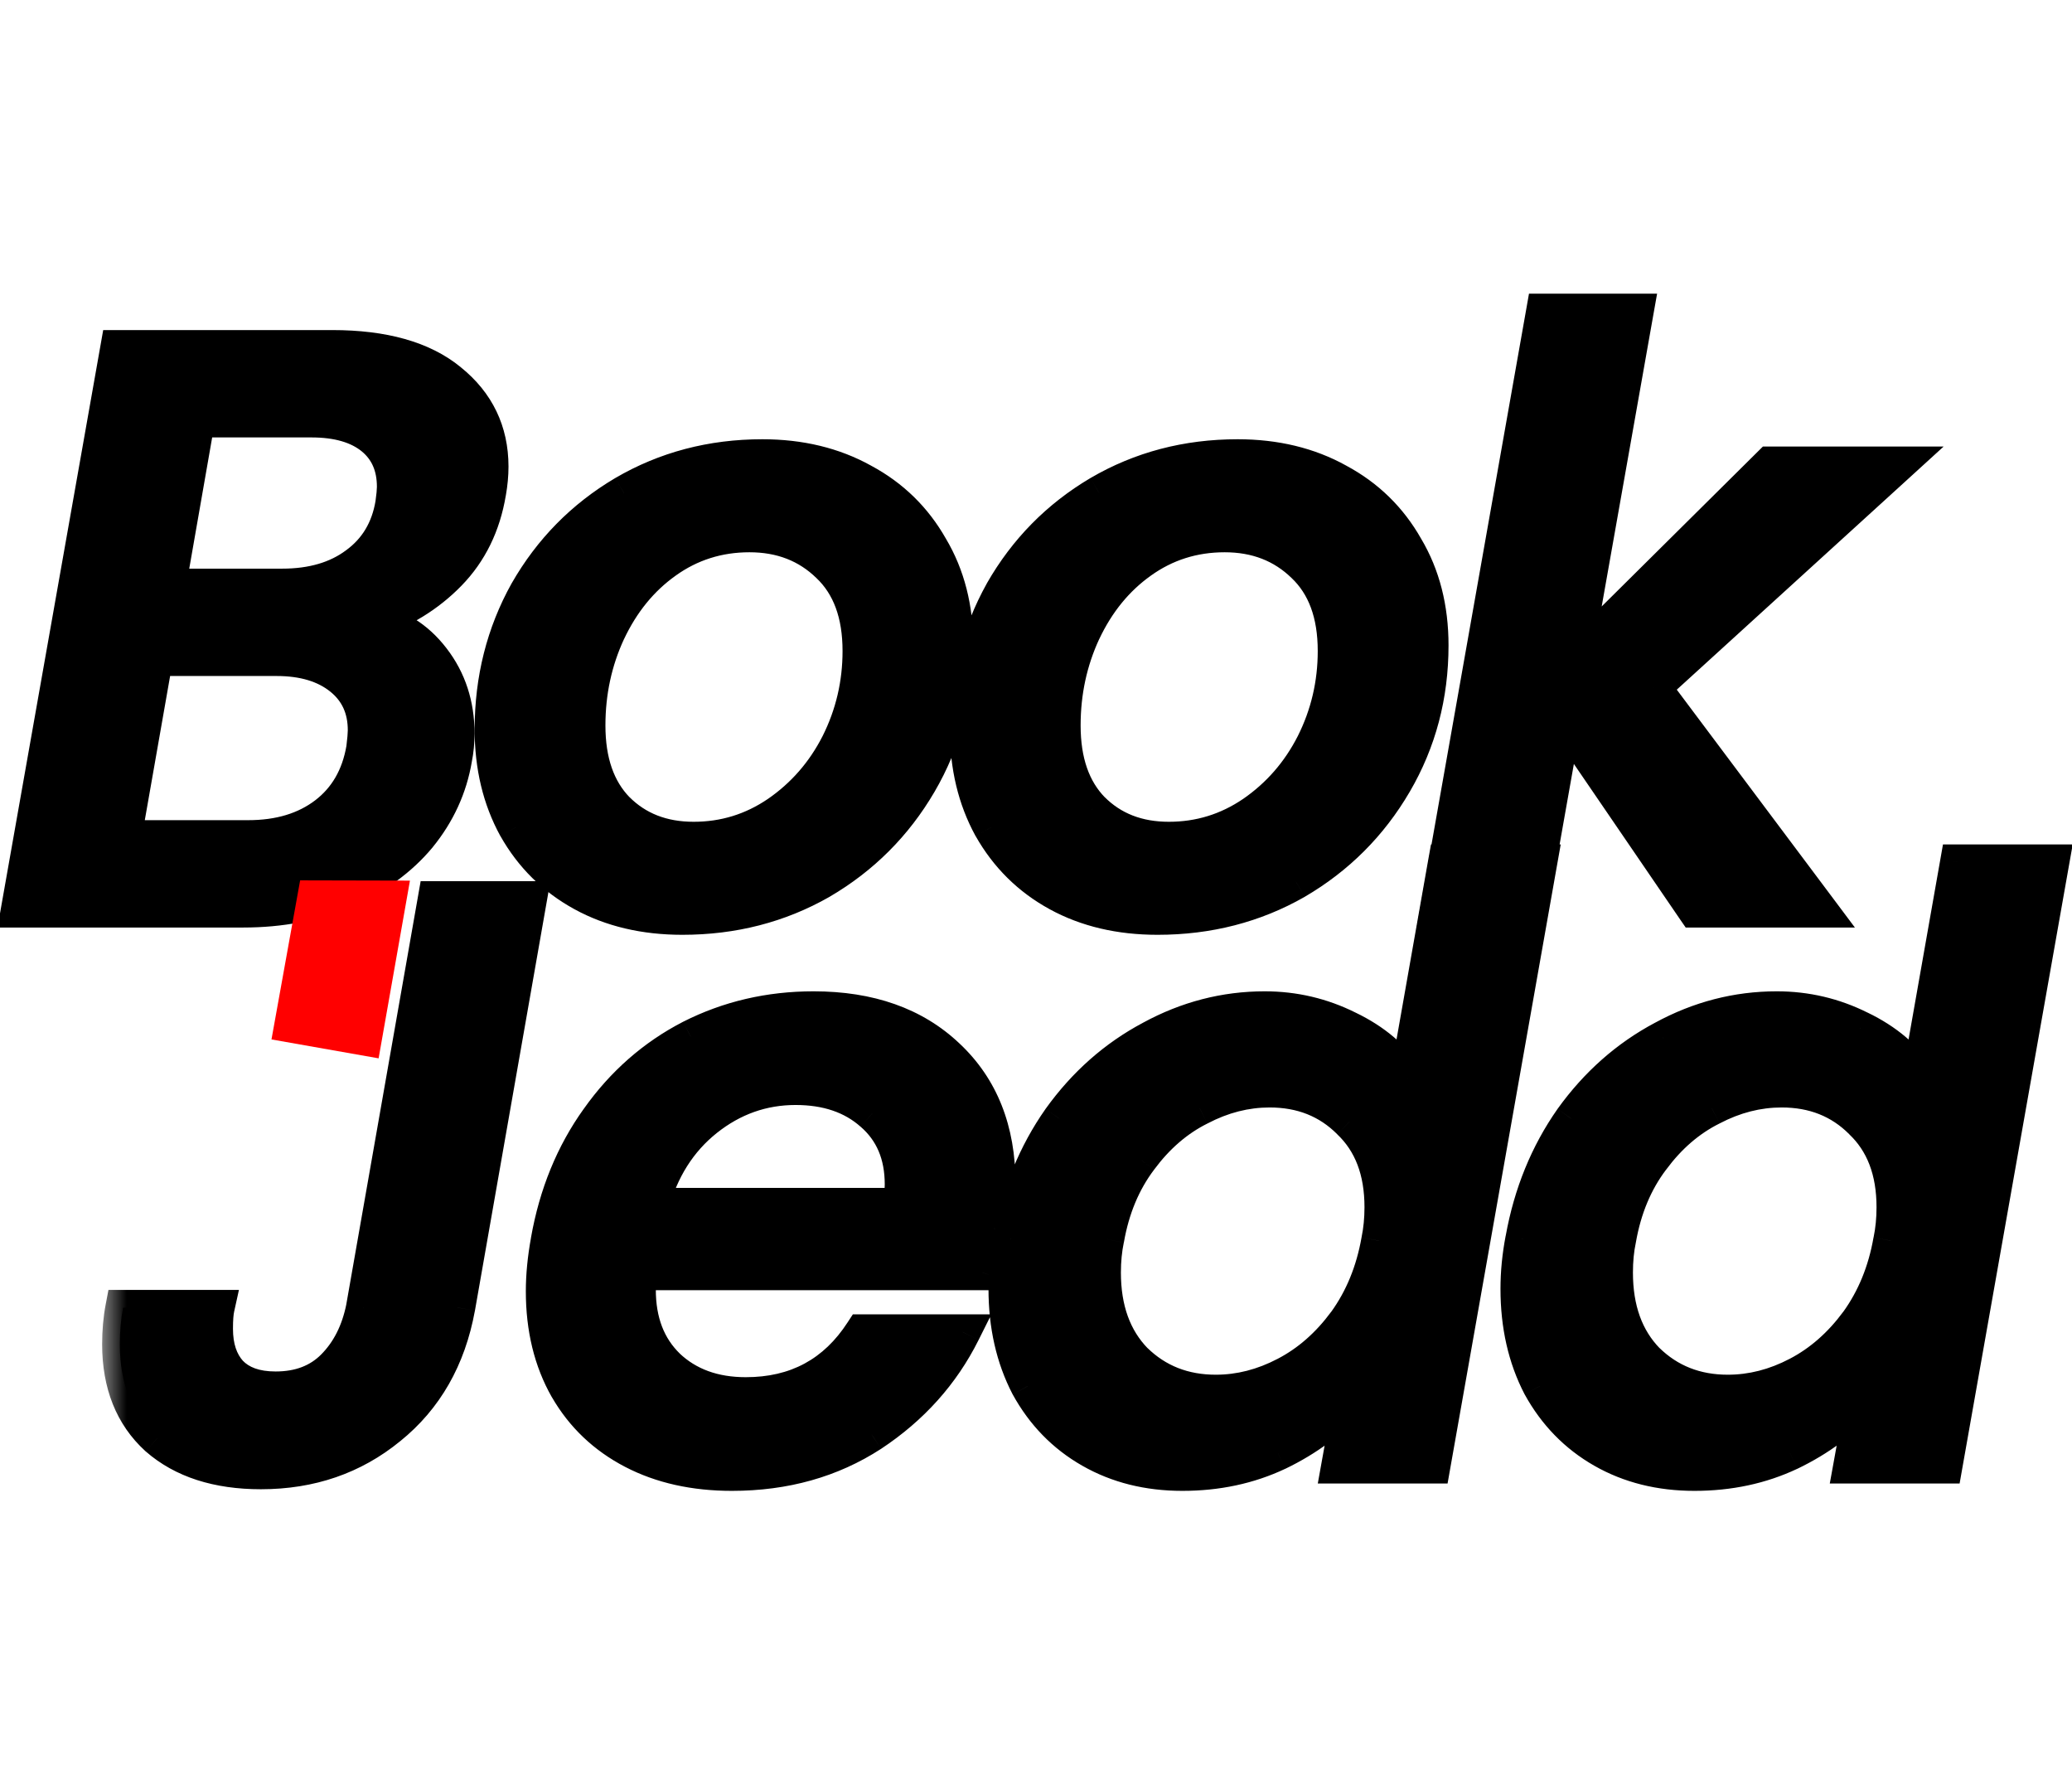<svg width="41" height="35" viewBox="0 0 41 35" fill="none" xmlns="http://www.w3.org/2000/svg">
<mask id="path-1-outside-1_37_49" maskUnits="userSpaceOnUse" x="-1" y="5" width="40" height="14" fill="black">
<rect fill="white" x="-1" y="5" width="40" height="14"/>
<path d="M9.664 9.744C9.557 10.384 9.296 10.917 8.88 11.344C8.464 11.771 7.952 12.085 7.344 12.288C7.835 12.373 8.24 12.624 8.56 13.04C8.88 13.456 9.04 13.947 9.04 14.512C9.04 14.683 9.024 14.848 8.992 15.008C8.896 15.573 8.661 16.085 8.288 16.544C7.915 16.992 7.424 17.349 6.816 17.616C6.219 17.872 5.552 18 4.816 18H0.368L2.336 6.88H6.576C7.589 6.88 8.363 7.099 8.896 7.536C9.44 7.973 9.712 8.539 9.712 9.232C9.712 9.392 9.696 9.563 9.664 9.744ZM7.776 9.968C7.797 9.819 7.808 9.707 7.808 9.632C7.808 9.216 7.664 8.891 7.376 8.656C7.088 8.421 6.683 8.304 6.16 8.304H3.904L3.328 11.6H5.584C6.181 11.6 6.672 11.456 7.056 11.168C7.451 10.88 7.691 10.48 7.776 9.968ZM7.2 14.816C7.221 14.645 7.232 14.523 7.232 14.448C7.232 14.011 7.072 13.664 6.752 13.408C6.432 13.152 6.005 13.024 5.472 13.024H3.072L2.448 16.576H4.912C5.531 16.576 6.043 16.421 6.448 16.112C6.853 15.803 7.104 15.371 7.2 14.816ZM13.502 18.144C12.755 18.144 12.1 17.989 11.534 17.68C10.969 17.371 10.526 16.933 10.206 16.368C9.897 15.803 9.742 15.157 9.742 14.432C9.742 13.44 9.971 12.533 10.43 11.712C10.899 10.891 11.54 10.24 12.35 9.76C13.171 9.28 14.084 9.04 15.086 9.04C15.833 9.04 16.494 9.2 17.07 9.52C17.646 9.829 18.094 10.267 18.414 10.832C18.745 11.387 18.91 12.032 18.91 12.768C18.91 13.76 18.67 14.667 18.19 15.488C17.71 16.309 17.059 16.96 16.238 17.44C15.417 17.909 14.505 18.144 13.502 18.144ZM13.726 16.608C14.334 16.608 14.889 16.437 15.39 16.096C15.902 15.744 16.302 15.285 16.59 14.72C16.878 14.144 17.022 13.531 17.022 12.88C17.022 12.144 16.814 11.579 16.398 11.184C15.982 10.779 15.46 10.576 14.83 10.576C14.211 10.576 13.657 10.752 13.166 11.104C12.686 11.445 12.307 11.909 12.03 12.496C11.764 13.072 11.63 13.691 11.63 14.352C11.63 15.067 11.822 15.621 12.206 16.016C12.601 16.411 13.107 16.608 13.726 16.608ZM22.905 18.144C22.159 18.144 21.503 17.989 20.937 17.68C20.372 17.371 19.929 16.933 19.609 16.368C19.3 15.803 19.145 15.157 19.145 14.432C19.145 13.44 19.375 12.533 19.833 11.712C20.303 10.891 20.943 10.24 21.753 9.76C22.575 9.28 23.487 9.04 24.489 9.04C25.236 9.04 25.897 9.2 26.473 9.52C27.049 9.829 27.497 10.267 27.817 10.832C28.148 11.387 28.313 12.032 28.313 12.768C28.313 13.76 28.073 14.667 27.593 15.488C27.113 16.309 26.463 16.96 25.641 17.44C24.82 17.909 23.908 18.144 22.905 18.144ZM23.129 16.608C23.737 16.608 24.292 16.437 24.793 16.096C25.305 15.744 25.705 15.285 25.993 14.72C26.281 14.144 26.425 13.531 26.425 12.88C26.425 12.144 26.217 11.579 25.801 11.184C25.385 10.779 24.863 10.576 24.233 10.576C23.615 10.576 23.06 10.752 22.569 11.104C22.089 11.445 21.711 11.909 21.433 12.496C21.167 13.072 21.033 13.691 21.033 14.352C21.033 15.067 21.225 15.621 21.609 16.016C22.004 16.411 22.511 16.608 23.129 16.608ZM32.708 13.6L36.004 18H33.54L30.948 14.208L30.276 18H28.452L30.548 6.16H32.372L31.156 13.024L35.028 9.184H37.556L32.708 13.6Z"/>
</mask>
<path d="M9.664 9.744C9.557 10.384 9.296 10.917 8.88 11.344C8.464 11.771 7.952 12.085 7.344 12.288C7.835 12.373 8.24 12.624 8.56 13.04C8.88 13.456 9.04 13.947 9.04 14.512C9.04 14.683 9.024 14.848 8.992 15.008C8.896 15.573 8.661 16.085 8.288 16.544C7.915 16.992 7.424 17.349 6.816 17.616C6.219 17.872 5.552 18 4.816 18H0.368L2.336 6.88H6.576C7.589 6.88 8.363 7.099 8.896 7.536C9.44 7.973 9.712 8.539 9.712 9.232C9.712 9.392 9.696 9.563 9.664 9.744ZM7.776 9.968C7.797 9.819 7.808 9.707 7.808 9.632C7.808 9.216 7.664 8.891 7.376 8.656C7.088 8.421 6.683 8.304 6.16 8.304H3.904L3.328 11.6H5.584C6.181 11.6 6.672 11.456 7.056 11.168C7.451 10.88 7.691 10.48 7.776 9.968ZM7.2 14.816C7.221 14.645 7.232 14.523 7.232 14.448C7.232 14.011 7.072 13.664 6.752 13.408C6.432 13.152 6.005 13.024 5.472 13.024H3.072L2.448 16.576H4.912C5.531 16.576 6.043 16.421 6.448 16.112C6.853 15.803 7.104 15.371 7.2 14.816ZM13.502 18.144C12.755 18.144 12.1 17.989 11.534 17.68C10.969 17.371 10.526 16.933 10.206 16.368C9.897 15.803 9.742 15.157 9.742 14.432C9.742 13.44 9.971 12.533 10.43 11.712C10.899 10.891 11.54 10.24 12.35 9.76C13.171 9.28 14.084 9.04 15.086 9.04C15.833 9.04 16.494 9.2 17.07 9.52C17.646 9.829 18.094 10.267 18.414 10.832C18.745 11.387 18.91 12.032 18.91 12.768C18.91 13.76 18.67 14.667 18.19 15.488C17.71 16.309 17.059 16.96 16.238 17.44C15.417 17.909 14.505 18.144 13.502 18.144ZM13.726 16.608C14.334 16.608 14.889 16.437 15.39 16.096C15.902 15.744 16.302 15.285 16.59 14.72C16.878 14.144 17.022 13.531 17.022 12.88C17.022 12.144 16.814 11.579 16.398 11.184C15.982 10.779 15.46 10.576 14.83 10.576C14.211 10.576 13.657 10.752 13.166 11.104C12.686 11.445 12.307 11.909 12.03 12.496C11.764 13.072 11.63 13.691 11.63 14.352C11.63 15.067 11.822 15.621 12.206 16.016C12.601 16.411 13.107 16.608 13.726 16.608ZM22.905 18.144C22.159 18.144 21.503 17.989 20.937 17.68C20.372 17.371 19.929 16.933 19.609 16.368C19.3 15.803 19.145 15.157 19.145 14.432C19.145 13.44 19.375 12.533 19.833 11.712C20.303 10.891 20.943 10.24 21.753 9.76C22.575 9.28 23.487 9.04 24.489 9.04C25.236 9.04 25.897 9.2 26.473 9.52C27.049 9.829 27.497 10.267 27.817 10.832C28.148 11.387 28.313 12.032 28.313 12.768C28.313 13.76 28.073 14.667 27.593 15.488C27.113 16.309 26.463 16.96 25.641 17.44C24.82 17.909 23.908 18.144 22.905 18.144ZM23.129 16.608C23.737 16.608 24.292 16.437 24.793 16.096C25.305 15.744 25.705 15.285 25.993 14.72C26.281 14.144 26.425 13.531 26.425 12.88C26.425 12.144 26.217 11.579 25.801 11.184C25.385 10.779 24.863 10.576 24.233 10.576C23.615 10.576 23.06 10.752 22.569 11.104C22.089 11.445 21.711 11.909 21.433 12.496C21.167 13.072 21.033 13.691 21.033 14.352C21.033 15.067 21.225 15.621 21.609 16.016C22.004 16.411 22.511 16.608 23.129 16.608ZM32.708 13.6L36.004 18H33.54L30.948 14.208L30.276 18H28.452L30.548 6.16H32.372L31.156 13.024L35.028 9.184H37.556L32.708 13.6Z" fill="black"/>
<path d="M9.664 9.744L9.319 9.683L9.319 9.686L9.664 9.744ZM8.88 11.344L8.629 11.1L8.88 11.344ZM7.344 12.288L7.233 11.956L7.284 12.633L7.344 12.288ZM8.56 13.04L8.837 12.827L8.56 13.04ZM8.992 15.008L8.649 14.939L8.647 14.949L8.992 15.008ZM8.288 16.544L8.557 16.768L8.559 16.765L8.288 16.544ZM6.816 17.616L6.954 17.938L6.957 17.936L6.816 17.616ZM0.368 18L0.023 17.939L-0.049 18.35H0.368V18ZM2.336 6.88V6.53H2.042L1.991 6.819L2.336 6.88ZM8.896 7.536L8.674 7.807L8.677 7.809L8.896 7.536ZM7.776 9.968L8.121 10.026L8.122 10.018L7.776 9.968ZM7.376 8.656L7.597 8.385L7.597 8.385L7.376 8.656ZM3.904 8.304V7.954H3.61L3.559 8.244L3.904 8.304ZM3.328 11.6L2.983 11.54L2.912 11.95H3.328V11.6ZM7.056 11.168L6.85 10.885L6.846 10.888L7.056 11.168ZM7.2 14.816L7.545 14.876L7.546 14.868L7.547 14.859L7.2 14.816ZM6.752 13.408L6.533 13.681L6.752 13.408ZM3.072 13.024V12.674H2.778L2.727 12.963L3.072 13.024ZM2.448 16.576L2.103 16.515L2.031 16.926H2.448V16.576ZM6.448 16.112L6.66 16.39L6.448 16.112ZM9.319 9.686C9.223 10.263 8.991 10.729 8.629 11.1L9.131 11.588C9.601 11.106 9.892 10.505 10.009 9.802L9.319 9.686ZM8.629 11.1C8.255 11.483 7.792 11.77 7.233 11.956L7.455 12.62C8.112 12.401 8.673 12.058 9.131 11.588L8.629 11.1ZM7.284 12.633C7.683 12.702 8.013 12.903 8.283 13.253L8.837 12.827C8.467 12.345 7.986 12.044 7.404 11.943L7.284 12.633ZM8.283 13.253C8.552 13.603 8.69 14.018 8.69 14.512H9.39C9.39 13.876 9.208 13.309 8.837 12.827L8.283 13.253ZM8.69 14.512C8.69 14.661 8.676 14.803 8.649 14.939L9.335 15.077C9.372 14.893 9.39 14.705 9.39 14.512H8.69ZM8.647 14.949C8.561 15.453 8.353 15.91 8.017 16.323L8.559 16.765C8.97 16.261 9.231 15.693 9.337 15.067L8.647 14.949ZM8.019 16.32C7.685 16.721 7.241 17.048 6.675 17.296L6.957 17.936C7.607 17.651 8.144 17.263 8.557 16.768L8.019 16.32ZM6.678 17.294C6.13 17.529 5.511 17.65 4.816 17.65V18.35C5.593 18.35 6.308 18.215 6.954 17.938L6.678 17.294ZM4.816 17.65H0.368V18.35H4.816V17.65ZM0.713 18.061L2.681 6.941L1.991 6.819L0.023 17.939L0.713 18.061ZM2.336 7.23H6.576V6.53H2.336V7.23ZM6.576 7.23C7.545 7.23 8.227 7.44 8.674 7.807L9.118 7.265C8.498 6.757 7.633 6.53 6.576 6.53V7.23ZM8.677 7.809C9.139 8.18 9.362 8.646 9.362 9.232H10.062C10.062 8.432 9.741 7.766 9.115 7.263L8.677 7.809ZM9.362 9.232C9.362 9.369 9.348 9.519 9.319 9.683L10.009 9.805C10.044 9.606 10.062 9.415 10.062 9.232H9.362ZM8.122 10.018C8.144 9.865 8.158 9.733 8.158 9.632H7.458C7.458 9.681 7.45 9.773 7.43 9.918L8.122 10.018ZM8.158 9.632C8.158 9.125 7.977 8.694 7.597 8.385L7.155 8.927C7.351 9.087 7.458 9.307 7.458 9.632H8.158ZM7.597 8.385C7.226 8.082 6.731 7.954 6.16 7.954V8.654C6.634 8.654 6.95 8.761 7.155 8.927L7.597 8.385ZM6.16 7.954H3.904V8.654H6.16V7.954ZM3.559 8.244L2.983 11.54L3.673 11.66L4.249 8.364L3.559 8.244ZM3.328 11.95H5.584V11.25H3.328V11.95ZM5.584 11.95C6.238 11.95 6.808 11.792 7.266 11.448L6.846 10.888C6.536 11.12 6.124 11.25 5.584 11.25V11.95ZM7.262 11.451C7.736 11.105 8.022 10.622 8.121 10.025L7.431 9.91C7.359 10.338 7.165 10.655 6.85 10.885L7.262 11.451ZM7.547 14.859C7.569 14.688 7.582 14.546 7.582 14.448H6.882C6.882 14.499 6.874 14.603 6.853 14.773L7.547 14.859ZM7.582 14.448C7.582 13.913 7.38 13.462 6.971 13.135L6.533 13.681C6.764 13.866 6.882 14.109 6.882 14.448H7.582ZM6.971 13.135C6.572 12.816 6.061 12.674 5.472 12.674V13.374C5.95 13.374 6.292 13.488 6.533 13.681L6.971 13.135ZM5.472 12.674H3.072V13.374H5.472V12.674ZM2.727 12.963L2.103 16.515L2.793 16.637L3.417 13.085L2.727 12.963ZM2.448 16.926H4.912V16.226H2.448V16.926ZM4.912 16.926C5.591 16.926 6.182 16.755 6.66 16.39L6.236 15.834C5.903 16.087 5.471 16.226 4.912 16.226V16.926ZM6.66 16.39C7.143 16.022 7.436 15.508 7.545 14.876L6.855 14.756C6.772 15.234 6.563 15.584 6.236 15.834L6.66 16.39ZM11.534 17.68L11.366 17.987L11.534 17.68ZM10.206 16.368L9.899 16.536L9.902 16.54L10.206 16.368ZM10.43 11.712L10.126 11.538L10.124 11.541L10.43 11.712ZM12.35 9.76L12.174 9.458L12.172 9.459L12.35 9.76ZM17.07 9.52L16.9 9.826L16.904 9.828L17.07 9.52ZM18.414 10.832L18.11 11.005L18.113 11.011L18.414 10.832ZM18.19 15.488L18.492 15.665L18.19 15.488ZM16.238 17.44L16.412 17.744L16.415 17.742L16.238 17.44ZM15.39 16.096L15.587 16.385L15.588 16.384L15.39 16.096ZM16.59 14.72L16.902 14.879L16.903 14.877L16.59 14.72ZM16.398 11.184L16.154 11.435L16.157 11.438L16.398 11.184ZM13.166 11.104L13.369 11.389L13.37 11.388L13.166 11.104ZM12.03 12.496L11.714 12.346L11.713 12.349L12.03 12.496ZM12.206 16.016L11.955 16.26L11.959 16.264L12.206 16.016ZM13.502 17.794C12.805 17.794 12.208 17.65 11.702 17.373L11.366 17.987C11.991 18.329 12.706 18.494 13.502 18.494V17.794ZM11.702 17.373C11.194 17.095 10.799 16.705 10.511 16.196L9.902 16.54C10.253 17.162 10.743 17.646 11.366 17.987L11.702 17.373ZM10.513 16.2C10.235 15.692 10.092 15.106 10.092 14.432H9.392C9.392 15.209 9.558 15.913 9.899 16.536L10.513 16.2ZM10.092 14.432C10.092 13.496 10.308 12.649 10.736 11.883L10.124 11.541C9.635 12.418 9.392 13.384 9.392 14.432H10.092ZM10.734 11.886C11.173 11.117 11.77 10.51 12.528 10.061L12.172 9.459C11.309 9.97 10.626 10.665 10.126 11.538L10.734 11.886ZM12.527 10.062C13.291 9.615 14.142 9.39 15.086 9.39V8.69C14.025 8.69 13.051 8.945 12.174 9.458L12.527 10.062ZM15.086 9.39C15.781 9.39 16.383 9.539 16.9 9.826L17.24 9.214C16.605 8.861 15.884 8.69 15.086 8.69V9.39ZM16.904 9.828C17.423 10.107 17.822 10.497 18.11 11.004L18.719 10.66C18.366 10.036 17.87 9.552 17.236 9.212L16.904 9.828ZM18.113 11.011C18.407 11.505 18.56 12.086 18.56 12.768H19.26C19.26 11.978 19.082 11.269 18.715 10.653L18.113 11.011ZM18.56 12.768C18.56 13.701 18.335 14.546 17.888 15.311L18.492 15.665C19.005 14.787 19.26 13.819 19.26 12.768H18.56ZM17.888 15.311C17.438 16.081 16.831 16.688 16.061 17.138L16.415 17.742C17.288 17.232 17.982 16.538 18.492 15.665L17.888 15.311ZM16.064 17.136C15.299 17.573 14.448 17.794 13.502 17.794V18.494C14.562 18.494 15.534 18.245 16.412 17.744L16.064 17.136ZM13.726 16.958C14.404 16.958 15.027 16.766 15.587 16.385L15.193 15.807C14.75 16.108 14.264 16.258 13.726 16.258V16.958ZM15.588 16.384C16.149 15.999 16.588 15.495 16.902 14.879L16.278 14.561C16.016 15.076 15.655 15.489 15.192 15.808L15.588 16.384ZM16.903 14.877C17.216 14.251 17.372 13.584 17.372 12.88H16.672C16.672 13.477 16.541 14.037 16.277 14.563L16.903 14.877ZM17.372 12.88C17.372 12.077 17.143 11.408 16.639 10.93L16.157 11.438C16.485 11.749 16.672 12.211 16.672 12.88H17.372ZM16.642 10.933C16.155 10.459 15.542 10.226 14.83 10.226V10.926C15.377 10.926 15.809 11.099 16.154 11.435L16.642 10.933ZM14.83 10.226C14.14 10.226 13.514 10.424 12.962 10.82L13.37 11.388C13.8 11.08 14.283 10.926 14.83 10.926V10.226ZM12.963 10.819C12.43 11.198 12.014 11.711 11.714 12.346L12.347 12.646C12.601 12.107 12.943 11.692 13.369 11.389L12.963 10.819ZM11.713 12.349C11.424 12.973 11.28 13.642 11.28 14.352H11.98C11.98 13.739 12.103 13.171 12.348 12.643L11.713 12.349ZM11.28 14.352C11.28 15.13 11.49 15.782 11.955 16.26L12.457 15.772C12.154 15.46 11.98 15.004 11.98 14.352H11.28ZM11.959 16.264C12.426 16.731 13.026 16.958 13.726 16.958V16.258C13.189 16.258 12.775 16.09 12.454 15.768L11.959 16.264ZM20.937 17.68L20.769 17.987L20.937 17.68ZM19.609 16.368L19.302 16.536L19.305 16.54L19.609 16.368ZM19.833 11.712L19.529 11.538L19.528 11.541L19.833 11.712ZM21.753 9.76L21.577 9.458L21.575 9.459L21.753 9.76ZM26.473 9.52L26.303 9.826L26.308 9.828L26.473 9.52ZM27.817 10.832L27.513 11.005L27.517 11.011L27.817 10.832ZM27.593 15.488L27.895 15.665L27.593 15.488ZM25.641 17.44L25.815 17.744L25.818 17.742L25.641 17.44ZM24.793 16.096L24.99 16.385L24.991 16.384L24.793 16.096ZM25.993 14.72L26.305 14.879L26.306 14.877L25.993 14.72ZM25.801 11.184L25.557 11.435L25.56 11.438L25.801 11.184ZM22.569 11.104L22.772 11.389L22.773 11.388L22.569 11.104ZM21.433 12.496L21.117 12.346L21.116 12.349L21.433 12.496ZM21.609 16.016L21.358 16.26L21.362 16.264L21.609 16.016ZM22.905 17.794C22.208 17.794 21.611 17.65 21.105 17.373L20.769 17.987C21.394 18.329 22.109 18.494 22.905 18.494V17.794ZM21.105 17.373C20.598 17.095 20.202 16.705 19.914 16.196L19.305 16.54C19.657 17.162 20.146 17.646 20.769 17.987L21.105 17.373ZM19.916 16.2C19.639 15.692 19.495 15.106 19.495 14.432H18.795C18.795 15.209 18.961 15.913 19.302 16.536L19.916 16.2ZM19.495 14.432C19.495 13.496 19.711 12.649 20.139 11.883L19.528 11.541C19.038 12.418 18.795 13.384 18.795 14.432H19.495ZM20.137 11.886C20.576 11.117 21.173 10.51 21.932 10.061L21.575 9.459C20.712 9.97 20.029 10.665 19.529 11.538L20.137 11.886ZM21.93 10.062C22.695 9.615 23.545 9.39 24.489 9.39V8.69C23.428 8.69 22.454 8.945 21.577 9.458L21.93 10.062ZM24.489 9.39C25.184 9.39 25.786 9.539 26.303 9.826L26.643 9.214C26.009 8.861 25.287 8.69 24.489 8.69V9.39ZM26.308 9.828C26.826 10.107 27.225 10.497 27.513 11.004L28.122 10.66C27.769 10.036 27.273 9.552 26.639 9.212L26.308 9.828ZM27.517 11.011C27.811 11.505 27.963 12.086 27.963 12.768H28.663C28.663 11.978 28.485 11.269 28.118 10.653L27.517 11.011ZM27.963 12.768C27.963 13.701 27.738 14.546 27.291 15.311L27.895 15.665C28.408 14.787 28.663 13.819 28.663 12.768H27.963ZM27.291 15.311C26.841 16.081 26.234 16.688 25.465 17.138L25.818 17.742C26.691 17.232 27.385 16.538 27.895 15.665L27.291 15.311ZM25.468 17.136C24.702 17.573 23.851 17.794 22.905 17.794V18.494C23.965 18.494 24.938 18.245 25.815 17.744L25.468 17.136ZM23.129 16.958C23.807 16.958 24.431 16.766 24.99 16.385L24.596 15.807C24.153 16.108 23.667 16.258 23.129 16.258V16.958ZM24.991 16.384C25.553 15.999 25.991 15.495 26.305 14.879L25.681 14.561C25.419 15.076 25.058 15.489 24.595 15.808L24.991 16.384ZM26.306 14.877C26.619 14.251 26.775 13.584 26.775 12.88H26.075C26.075 13.477 25.944 14.037 25.68 14.563L26.306 14.877ZM26.775 12.88C26.775 12.077 26.546 11.408 26.042 10.93L25.56 11.438C25.888 11.749 26.075 12.211 26.075 12.88H26.775ZM26.046 10.933C25.558 10.459 24.945 10.226 24.233 10.226V10.926C24.78 10.926 25.212 11.099 25.557 11.435L26.046 10.933ZM24.233 10.226C23.543 10.226 22.917 10.424 22.365 10.82L22.773 11.388C23.203 11.08 23.686 10.926 24.233 10.926V10.226ZM22.366 10.819C21.833 11.198 21.417 11.711 21.117 12.346L21.75 12.646C22.004 12.107 22.346 11.692 22.772 11.389L22.366 10.819ZM21.116 12.349C20.827 12.973 20.683 13.642 20.683 14.352H21.383C21.383 13.739 21.506 13.171 21.751 12.643L21.116 12.349ZM20.683 14.352C20.683 15.13 20.893 15.782 21.358 16.26L21.86 15.772C21.557 15.46 21.383 15.004 21.383 14.352H20.683ZM21.362 16.264C21.829 16.731 22.429 16.958 23.129 16.958V16.258C22.592 16.258 22.178 16.09 21.857 15.768L21.362 16.264ZM32.708 13.6L32.473 13.341L32.238 13.555L32.428 13.81L32.708 13.6ZM36.004 18V18.35H36.704L36.285 17.79L36.004 18ZM33.54 18L33.251 18.198L33.356 18.35H33.54V18ZM30.948 14.208L31.237 14.011L30.753 13.303L30.604 14.147L30.948 14.208ZM30.276 18V18.35H30.57L30.621 18.061L30.276 18ZM28.452 18L28.108 17.939L28.035 18.35H28.452V18ZM30.548 6.16V5.81H30.255L30.204 6.099L30.548 6.16ZM32.372 6.16L32.717 6.221L32.79 5.81H32.372V6.16ZM31.156 13.024L30.812 12.963L30.619 14.05L31.403 13.273L31.156 13.024ZM35.028 9.184V8.834H34.884L34.782 8.935L35.028 9.184ZM37.556 9.184L37.792 9.443L38.46 8.834H37.556V9.184ZM32.428 13.81L35.724 18.21L36.285 17.79L32.989 13.39L32.428 13.81ZM36.004 17.65H33.54V18.35H36.004V17.65ZM33.829 17.802L31.237 14.011L30.659 14.405L33.251 18.198L33.829 17.802ZM30.604 14.147L29.932 17.939L30.621 18.061L31.293 14.269L30.604 14.147ZM30.276 17.65H28.452V18.35H30.276V17.65ZM28.797 18.061L30.893 6.221L30.204 6.099L28.108 17.939L28.797 18.061ZM30.548 6.51H32.372V5.81H30.548V6.51ZM32.028 6.099L30.812 12.963L31.501 13.085L32.717 6.221L32.028 6.099ZM31.403 13.273L35.275 9.433L34.782 8.935L30.91 12.775L31.403 13.273ZM35.028 9.534H37.556V8.834H35.028V9.534ZM37.321 8.925L32.473 13.341L32.944 13.859L37.792 9.443L37.321 8.925Z" fill="black" mask="url(#path-1-outside-1_37_49)"/>
<mask id="path-3-outside-2_37_49" maskUnits="userSpaceOnUse" x="2" y="16" width="40" height="14" fill="black">
<rect fill="white" x="2" y="16" width="40" height="14"/>
<path d="M10.473 17.783L9.053 25.869C8.87 26.869 8.418 27.66 7.697 28.241C6.987 28.823 6.143 29.113 5.163 29.113C4.303 29.113 3.619 28.892 3.114 28.451C2.619 27.999 2.371 27.381 2.371 26.595C2.371 26.337 2.393 26.095 2.436 25.869H4.292C4.27 25.966 4.26 26.106 4.26 26.288C4.26 26.654 4.356 26.945 4.55 27.16C4.755 27.375 5.056 27.483 5.454 27.483C5.927 27.483 6.309 27.338 6.6 27.047C6.901 26.746 7.1 26.353 7.197 25.869L8.617 17.783H10.473ZM16.098 19.962C17.206 19.962 18.088 20.274 18.744 20.898C19.412 21.522 19.745 22.361 19.745 23.416C19.745 23.663 19.718 23.959 19.665 24.303C19.621 24.54 19.546 24.831 19.439 25.175H12.644C12.633 25.25 12.627 25.363 12.627 25.514C12.627 26.149 12.821 26.654 13.209 27.031C13.607 27.407 14.123 27.596 14.758 27.596C15.759 27.596 16.528 27.182 17.066 26.353H19.051C18.642 27.171 18.04 27.843 17.244 28.37C16.447 28.887 15.527 29.145 14.483 29.145C13.741 29.145 13.09 29 12.531 28.709C11.971 28.419 11.535 28.005 11.223 27.467C10.911 26.918 10.755 26.278 10.755 25.546C10.755 25.234 10.787 24.9 10.852 24.545C11.013 23.631 11.342 22.829 11.837 22.14C12.332 21.441 12.945 20.903 13.677 20.526C14.419 20.15 15.226 19.962 16.098 19.962ZM17.825 23.851C17.846 23.658 17.857 23.518 17.857 23.432C17.857 22.84 17.658 22.372 17.26 22.027C16.872 21.683 16.366 21.511 15.742 21.511C15.086 21.511 14.494 21.721 13.967 22.14C13.44 22.56 13.079 23.13 12.886 23.851H17.825ZM20.006 24.513C20.168 23.62 20.491 22.829 20.975 22.14C21.47 21.452 22.072 20.919 22.782 20.543C23.493 20.155 24.241 19.962 25.026 19.962C25.607 19.962 26.156 20.091 26.672 20.349C27.189 20.596 27.581 20.93 27.851 21.35L28.609 17.056H30.465L28.351 29H26.495L26.737 27.66C26.349 28.102 25.865 28.462 25.284 28.742C24.714 29.011 24.084 29.145 23.396 29.145C22.718 29.145 22.115 28.995 21.588 28.693C21.061 28.392 20.647 27.967 20.345 27.418C20.055 26.859 19.91 26.218 19.91 25.498C19.91 25.175 19.942 24.847 20.006 24.513ZM27.286 24.545C27.329 24.341 27.35 24.12 27.35 23.884C27.35 23.163 27.135 22.598 26.704 22.189C26.285 21.769 25.758 21.559 25.123 21.559C24.649 21.559 24.187 21.678 23.735 21.915C23.283 22.14 22.89 22.479 22.557 22.931C22.223 23.372 22.002 23.9 21.895 24.513C21.852 24.718 21.83 24.938 21.83 25.175C21.83 25.907 22.04 26.488 22.46 26.918C22.89 27.338 23.423 27.547 24.058 27.547C24.531 27.547 24.994 27.429 25.446 27.192C25.898 26.956 26.29 26.611 26.624 26.159C26.957 25.697 27.178 25.159 27.286 24.545ZM30.138 24.513C30.299 23.62 30.622 22.829 31.107 22.14C31.601 21.452 32.204 20.919 32.914 20.543C33.624 20.155 34.372 19.962 35.158 19.962C35.739 19.962 36.287 20.091 36.804 20.349C37.32 20.596 37.713 20.93 37.982 21.35L38.741 17.056H40.597L38.483 29H36.626L36.868 27.66C36.481 28.102 35.997 28.462 35.416 28.742C34.846 29.011 34.216 29.145 33.528 29.145C32.85 29.145 32.247 28.995 31.72 28.693C31.193 28.392 30.778 27.967 30.477 27.418C30.186 26.859 30.041 26.218 30.041 25.498C30.041 25.175 30.073 24.847 30.138 24.513ZM37.417 24.545C37.46 24.341 37.482 24.12 37.482 23.884C37.482 23.163 37.267 22.598 36.836 22.189C36.416 21.769 35.889 21.559 35.255 21.559C34.781 21.559 34.318 21.678 33.866 21.915C33.414 22.14 33.022 22.479 32.688 22.931C32.355 23.372 32.134 23.9 32.026 24.513C31.983 24.718 31.962 24.938 31.962 25.175C31.962 25.907 32.172 26.488 32.591 26.918C33.022 27.338 33.554 27.547 34.189 27.547C34.663 27.547 35.125 27.429 35.577 27.192C36.029 26.956 36.422 26.611 36.755 26.159C37.089 25.697 37.31 25.159 37.417 24.545Z"/>
</mask>
<path d="M10.473 17.783L9.053 25.869C8.87 26.869 8.418 27.66 7.697 28.241C6.987 28.823 6.143 29.113 5.163 29.113C4.303 29.113 3.619 28.892 3.114 28.451C2.619 27.999 2.371 27.381 2.371 26.595C2.371 26.337 2.393 26.095 2.436 25.869H4.292C4.27 25.966 4.26 26.106 4.26 26.288C4.26 26.654 4.356 26.945 4.55 27.16C4.755 27.375 5.056 27.483 5.454 27.483C5.927 27.483 6.309 27.338 6.6 27.047C6.901 26.746 7.1 26.353 7.197 25.869L8.617 17.783H10.473ZM16.098 19.962C17.206 19.962 18.088 20.274 18.744 20.898C19.412 21.522 19.745 22.361 19.745 23.416C19.745 23.663 19.718 23.959 19.665 24.303C19.621 24.54 19.546 24.831 19.439 25.175H12.644C12.633 25.25 12.627 25.363 12.627 25.514C12.627 26.149 12.821 26.654 13.209 27.031C13.607 27.407 14.123 27.596 14.758 27.596C15.759 27.596 16.528 27.182 17.066 26.353H19.051C18.642 27.171 18.04 27.843 17.244 28.37C16.447 28.887 15.527 29.145 14.483 29.145C13.741 29.145 13.09 29 12.531 28.709C11.971 28.419 11.535 28.005 11.223 27.467C10.911 26.918 10.755 26.278 10.755 25.546C10.755 25.234 10.787 24.9 10.852 24.545C11.013 23.631 11.342 22.829 11.837 22.14C12.332 21.441 12.945 20.903 13.677 20.526C14.419 20.15 15.226 19.962 16.098 19.962ZM17.825 23.851C17.846 23.658 17.857 23.518 17.857 23.432C17.857 22.84 17.658 22.372 17.26 22.027C16.872 21.683 16.366 21.511 15.742 21.511C15.086 21.511 14.494 21.721 13.967 22.14C13.44 22.56 13.079 23.13 12.886 23.851H17.825ZM20.006 24.513C20.168 23.62 20.491 22.829 20.975 22.14C21.47 21.452 22.072 20.919 22.782 20.543C23.493 20.155 24.241 19.962 25.026 19.962C25.607 19.962 26.156 20.091 26.672 20.349C27.189 20.596 27.581 20.93 27.851 21.35L28.609 17.056H30.465L28.351 29H26.495L26.737 27.66C26.349 28.102 25.865 28.462 25.284 28.742C24.714 29.011 24.084 29.145 23.396 29.145C22.718 29.145 22.115 28.995 21.588 28.693C21.061 28.392 20.647 27.967 20.345 27.418C20.055 26.859 19.91 26.218 19.91 25.498C19.91 25.175 19.942 24.847 20.006 24.513ZM27.286 24.545C27.329 24.341 27.35 24.12 27.35 23.884C27.35 23.163 27.135 22.598 26.704 22.189C26.285 21.769 25.758 21.559 25.123 21.559C24.649 21.559 24.187 21.678 23.735 21.915C23.283 22.14 22.89 22.479 22.557 22.931C22.223 23.372 22.002 23.9 21.895 24.513C21.852 24.718 21.83 24.938 21.83 25.175C21.83 25.907 22.04 26.488 22.46 26.918C22.89 27.338 23.423 27.547 24.058 27.547C24.531 27.547 24.994 27.429 25.446 27.192C25.898 26.956 26.29 26.611 26.624 26.159C26.957 25.697 27.178 25.159 27.286 24.545ZM30.138 24.513C30.299 23.62 30.622 22.829 31.107 22.14C31.601 21.452 32.204 20.919 32.914 20.543C33.624 20.155 34.372 19.962 35.158 19.962C35.739 19.962 36.287 20.091 36.804 20.349C37.32 20.596 37.713 20.93 37.982 21.35L38.741 17.056H40.597L38.483 29H36.626L36.868 27.66C36.481 28.102 35.997 28.462 35.416 28.742C34.846 29.011 34.216 29.145 33.528 29.145C32.85 29.145 32.247 28.995 31.72 28.693C31.193 28.392 30.778 27.967 30.477 27.418C30.186 26.859 30.041 26.218 30.041 25.498C30.041 25.175 30.073 24.847 30.138 24.513ZM37.417 24.545C37.46 24.341 37.482 24.12 37.482 23.884C37.482 23.163 37.267 22.598 36.836 22.189C36.416 21.769 35.889 21.559 35.255 21.559C34.781 21.559 34.318 21.678 33.866 21.915C33.414 22.14 33.022 22.479 32.688 22.931C32.355 23.372 32.134 23.9 32.026 24.513C31.983 24.718 31.962 24.938 31.962 25.175C31.962 25.907 32.172 26.488 32.591 26.918C33.022 27.338 33.554 27.547 34.189 27.547C34.663 27.547 35.125 27.429 35.577 27.192C36.029 26.956 36.422 26.611 36.755 26.159C37.089 25.697 37.31 25.159 37.417 24.545Z" fill="black"/>
<path d="M10.473 17.783L10.818 17.843L10.89 17.433H10.473V17.783ZM9.053 25.869L9.397 25.932L9.398 25.929L9.053 25.869ZM7.697 28.241L7.478 27.969L7.476 27.971L7.697 28.241ZM3.114 28.451L2.878 28.71L2.884 28.715L3.114 28.451ZM2.436 25.869V25.519H2.146L2.092 25.803L2.436 25.869ZM4.292 25.869L4.634 25.945L4.728 25.519H4.292V25.869ZM4.55 27.16L4.29 27.394L4.296 27.401L4.55 27.16ZM6.6 27.047L6.847 27.294L6.6 27.047ZM7.197 25.869L7.54 25.938L7.542 25.929L7.197 25.869ZM8.617 17.783V17.433H8.324L8.273 17.722L8.617 17.783ZM10.129 17.722L8.708 25.808L9.398 25.929L10.818 17.843L10.129 17.722ZM8.709 25.806C8.539 26.733 8.127 27.446 7.478 27.969L7.917 28.514C8.71 27.875 9.201 27.006 9.397 25.932L8.709 25.806ZM7.476 27.971C6.833 28.497 6.068 28.763 5.163 28.763V29.463C6.218 29.463 7.142 29.148 7.919 28.512L7.476 27.971ZM5.163 28.763C4.363 28.763 3.769 28.559 3.344 28.188L2.884 28.715C3.469 29.226 4.243 29.463 5.163 29.463V28.763ZM3.35 28.193C2.94 27.819 2.721 27.301 2.721 26.595H2.021C2.021 27.46 2.297 28.18 2.878 28.71L3.35 28.193ZM2.721 26.595C2.721 26.356 2.741 26.136 2.78 25.934L2.092 25.803C2.044 26.053 2.021 26.318 2.021 26.595H2.721ZM2.436 26.219H4.292V25.519H2.436V26.219ZM3.95 25.793C3.92 25.927 3.91 26.098 3.91 26.288H4.61C4.61 26.113 4.62 26.004 4.634 25.945L3.95 25.793ZM3.91 26.288C3.91 26.717 4.024 27.099 4.29 27.394L4.81 26.926C4.688 26.791 4.61 26.591 4.61 26.288H3.91ZM4.296 27.401C4.587 27.707 4.994 27.833 5.454 27.833V27.133C5.118 27.133 4.922 27.043 4.804 26.919L4.296 27.401ZM5.454 27.833C6.005 27.833 6.481 27.661 6.847 27.294L6.352 26.8C6.138 27.014 5.85 27.133 5.454 27.133V27.833ZM6.847 27.294C7.205 26.937 7.432 26.478 7.54 25.938L6.854 25.8C6.768 26.228 6.597 26.555 6.352 26.8L6.847 27.294ZM7.542 25.929L8.962 17.843L8.273 17.722L6.852 25.808L7.542 25.929ZM8.617 18.133H10.473V17.433H8.617V18.133ZM18.744 20.898L18.503 21.151L18.505 21.153L18.744 20.898ZM19.665 24.303L20.009 24.366L20.01 24.357L19.665 24.303ZM19.439 25.175V25.525H19.696L19.773 25.279L19.439 25.175ZM12.644 25.175V24.825H12.34L12.297 25.125L12.644 25.175ZM13.209 27.031L12.964 27.282L12.968 27.285L13.209 27.031ZM17.066 26.353V26.003H16.876L16.772 26.162L17.066 26.353ZM19.051 26.353L19.364 26.51L19.617 26.003H19.051V26.353ZM17.244 28.37L17.434 28.664L17.437 28.662L17.244 28.37ZM12.531 28.709L12.692 28.399L12.531 28.709ZM11.223 27.467L10.919 27.64L10.921 27.642L11.223 27.467ZM10.852 24.545L11.196 24.608L11.197 24.606L10.852 24.545ZM11.837 22.14L12.121 22.345L12.122 22.343L11.837 22.14ZM13.677 20.526L13.518 20.214L13.516 20.215L13.677 20.526ZM17.825 23.851V24.201H18.138L18.172 23.89L17.825 23.851ZM17.26 22.027L17.027 22.289L17.031 22.292L17.26 22.027ZM13.967 22.14L14.185 22.414L13.967 22.14ZM12.886 23.851L12.548 23.761L12.429 24.201H12.886V23.851ZM16.098 20.312C17.137 20.312 17.926 20.602 18.503 21.151L18.986 20.644C18.25 19.945 17.274 19.612 16.098 19.612V20.312ZM18.505 21.153C19.091 21.701 19.395 22.442 19.395 23.416H20.095C20.095 22.281 19.733 21.343 18.984 20.642L18.505 21.153ZM19.395 23.416C19.395 23.639 19.371 23.916 19.319 24.249L20.01 24.357C20.066 24.002 20.095 23.687 20.095 23.416H19.395ZM19.32 24.241C19.281 24.458 19.21 24.734 19.104 25.07L19.773 25.279C19.883 24.927 19.962 24.622 20.009 24.366L19.32 24.241ZM19.439 24.825H12.644V25.525H19.439V24.825ZM12.297 25.125C12.283 25.226 12.277 25.359 12.277 25.514H12.977C12.977 25.367 12.983 25.274 12.99 25.224L12.297 25.125ZM12.277 25.514C12.277 26.225 12.498 26.828 12.964 27.282L13.453 26.78C13.145 26.481 12.977 26.072 12.977 25.514H12.277ZM12.968 27.285C13.441 27.733 14.049 27.946 14.758 27.946V27.246C14.197 27.246 13.772 27.082 13.449 26.777L12.968 27.285ZM14.758 27.946C15.875 27.946 16.756 27.473 17.36 26.544L16.772 26.162C16.3 26.89 15.642 27.246 14.758 27.246V27.946ZM17.066 26.703H19.051V26.003H17.066V26.703ZM18.738 26.197C18.358 26.957 17.798 27.584 17.05 28.079L17.437 28.662C18.282 28.103 18.927 27.385 19.364 26.51L18.738 26.197ZM17.053 28.077C16.319 28.553 15.467 28.795 14.483 28.795V29.495C15.588 29.495 16.575 29.221 17.434 28.664L17.053 28.077ZM14.483 28.795C13.787 28.795 13.193 28.659 12.692 28.399L12.369 29.02C12.987 29.341 13.695 29.495 14.483 29.495V28.795ZM12.692 28.399C12.191 28.139 11.804 27.771 11.526 27.291L10.921 27.642C11.266 28.239 11.752 28.699 12.369 29.02L12.692 28.399ZM11.527 27.294C11.25 26.805 11.105 26.227 11.105 25.546H10.405C10.405 26.329 10.572 27.03 10.919 27.64L11.527 27.294ZM11.105 25.546C11.105 25.258 11.135 24.945 11.196 24.608L10.508 24.483C10.44 24.855 10.405 25.21 10.405 25.546H11.105ZM11.197 24.606C11.35 23.738 11.659 22.987 12.121 22.345L11.552 21.936C11.024 22.672 10.677 23.523 10.507 24.485L11.197 24.606ZM12.122 22.343C12.586 21.687 13.157 21.188 13.837 20.838L13.516 20.215C12.733 20.619 12.077 21.195 11.551 21.938L12.122 22.343ZM13.835 20.839C14.526 20.488 15.278 20.312 16.098 20.312V19.612C15.174 19.612 14.312 19.812 13.518 20.214L13.835 20.839ZM18.172 23.89C18.194 23.695 18.207 23.539 18.207 23.432H17.507C17.507 23.497 17.498 23.62 17.477 23.813L18.172 23.89ZM18.207 23.432C18.207 22.752 17.974 22.182 17.489 21.763L17.031 22.292C17.342 22.561 17.507 22.927 17.507 23.432H18.207ZM17.492 21.766C17.028 21.354 16.434 21.161 15.742 21.161V21.861C16.299 21.861 16.716 22.013 17.027 22.289L17.492 21.766ZM15.742 21.161C15.005 21.161 14.336 21.399 13.749 21.867L14.185 22.414C14.652 22.043 15.168 21.861 15.742 21.861V21.161ZM13.749 21.867C13.157 22.338 12.759 22.976 12.548 23.761L13.224 23.942C13.4 23.285 13.723 22.782 14.185 22.414L13.749 21.867ZM12.886 24.201H17.825V23.501H12.886V24.201ZM20.006 24.513L20.35 24.58L20.351 24.575L20.006 24.513ZM20.975 22.14L20.691 21.936L20.689 21.939L20.975 22.14ZM22.782 20.543L22.947 20.852L22.95 20.85L22.782 20.543ZM26.672 20.349L26.516 20.662L26.521 20.665L26.672 20.349ZM27.851 21.35L27.556 21.538L28.039 22.293L28.195 21.41L27.851 21.35ZM28.609 17.056V16.706H28.316L28.264 16.995L28.609 17.056ZM30.465 17.056L30.81 17.117L30.883 16.706H30.465V17.056ZM28.351 29V29.35H28.644L28.695 29.061L28.351 29ZM26.495 29L26.15 28.938L26.076 29.35H26.495V29ZM26.737 27.66L27.081 27.723L27.305 26.482L26.474 27.429L26.737 27.66ZM25.284 28.742L25.433 29.058L25.436 29.057L25.284 28.742ZM21.588 28.693L21.415 28.997L21.588 28.693ZM20.345 27.418L20.035 27.58L20.039 27.587L20.345 27.418ZM27.286 24.545L26.943 24.473L26.941 24.485L27.286 24.545ZM26.704 22.189L26.457 22.436L26.463 22.443L26.704 22.189ZM23.735 21.915L23.891 22.228L23.897 22.225L23.735 21.915ZM22.557 22.931L22.836 23.142L22.838 23.139L22.557 22.931ZM21.895 24.513L22.238 24.585L22.24 24.574L21.895 24.513ZM22.46 26.918L22.209 27.162L22.215 27.169L22.46 26.918ZM26.624 26.159L26.905 26.367L26.908 26.364L26.624 26.159ZM20.351 24.575C20.504 23.728 20.808 22.986 21.261 22.342L20.689 21.939C20.173 22.673 19.832 23.512 19.662 24.451L20.351 24.575ZM21.259 22.345C21.724 21.697 22.287 21.202 22.947 20.852L22.619 20.233C21.858 20.637 21.215 21.206 20.691 21.936L21.259 22.345ZM22.95 20.85C23.61 20.49 24.301 20.312 25.026 20.312V19.612C24.18 19.612 23.375 19.821 22.615 20.235L22.95 20.85ZM25.026 20.312C25.553 20.312 26.048 20.428 26.516 20.662L26.829 20.036C26.263 19.753 25.661 19.612 25.026 19.612V20.312ZM26.521 20.665C26.988 20.888 27.327 21.181 27.556 21.538L28.145 21.161C27.836 20.679 27.39 20.305 26.823 20.033L26.521 20.665ZM28.195 21.41L28.954 17.117L28.264 16.995L27.506 21.289L28.195 21.41ZM28.609 17.406H30.465V16.706H28.609V17.406ZM30.12 16.995L28.006 28.939L28.695 29.061L30.81 17.117L30.12 16.995ZM28.351 28.65H26.495V29.35H28.351V28.65ZM26.839 29.062L27.081 27.723L26.392 27.598L26.15 28.938L26.839 29.062ZM26.474 27.429C26.12 27.832 25.675 28.165 25.132 28.426L25.436 29.057C26.055 28.759 26.578 28.371 27 27.891L26.474 27.429ZM25.135 28.425C24.616 28.67 24.038 28.795 23.396 28.795V29.495C24.131 29.495 24.812 29.351 25.433 29.058L25.135 28.425ZM23.396 28.795C22.772 28.795 22.23 28.657 21.762 28.39L21.415 28.997C22.001 29.332 22.664 29.495 23.396 29.495V28.795ZM21.762 28.39C21.292 28.121 20.923 27.744 20.652 27.25L20.039 27.587C20.37 28.19 20.829 28.663 21.415 28.997L21.762 28.39ZM20.656 27.257C20.395 26.754 20.26 26.171 20.26 25.498H19.56C19.56 26.267 19.715 26.963 20.035 27.58L20.656 27.257ZM20.26 25.498C20.26 25.198 20.29 24.892 20.35 24.58L19.663 24.447C19.594 24.801 19.56 25.151 19.56 25.498H20.26ZM27.628 24.617C27.677 24.386 27.7 24.141 27.7 23.884H27C27 24.099 26.98 24.295 26.943 24.473L27.628 24.617ZM27.7 23.884C27.7 23.089 27.46 22.424 26.946 21.935L26.463 22.443C26.81 22.772 27 23.236 27 23.884H27.7ZM26.952 21.941C26.462 21.451 25.843 21.209 25.123 21.209V21.91C25.672 21.91 26.108 22.087 26.457 22.436L26.952 21.941ZM25.123 21.209C24.588 21.209 24.07 21.344 23.572 21.605L23.897 22.225C24.303 22.012 24.71 21.91 25.123 21.91V21.209ZM23.578 21.602C23.072 21.855 22.638 22.232 22.275 22.724L22.838 23.139C23.143 22.727 23.494 22.426 23.891 22.228L23.578 21.602ZM22.277 22.72C21.906 23.211 21.666 23.791 21.55 24.453L22.24 24.574C22.339 24.008 22.54 23.534 22.836 23.142L22.277 22.72ZM21.552 24.441C21.504 24.672 21.48 24.917 21.48 25.175H22.18C22.18 24.959 22.2 24.763 22.237 24.585L21.552 24.441ZM21.48 25.175C21.48 25.977 21.712 26.653 22.209 27.162L22.71 26.674C22.368 26.322 22.18 25.836 22.18 25.175H21.48ZM22.215 27.169C22.715 27.656 23.337 27.897 24.058 27.897V27.197C23.508 27.197 23.065 27.019 22.704 26.667L22.215 27.169ZM24.058 27.897C24.592 27.897 25.11 27.763 25.608 27.502L25.283 26.882C24.877 27.095 24.47 27.197 24.058 27.197V27.897ZM25.608 27.502C26.111 27.239 26.544 26.857 26.905 26.367L26.342 25.951C26.037 26.365 25.684 26.673 25.283 26.882L25.608 27.502ZM26.908 26.364C27.275 25.855 27.514 25.266 27.63 24.606L26.941 24.485C26.841 25.051 26.64 25.539 26.34 25.955L26.908 26.364ZM30.138 24.513L30.482 24.58L30.483 24.575L30.138 24.513ZM31.107 22.14L30.822 21.936L30.82 21.939L31.107 22.14ZM32.914 20.543L33.078 20.852L33.082 20.85L32.914 20.543ZM36.804 20.349L36.647 20.662L36.653 20.665L36.804 20.349ZM37.982 21.35L37.688 21.538L38.171 22.293L38.327 21.41L37.982 21.35ZM38.741 17.056V16.706H38.447L38.396 16.995L38.741 17.056ZM40.597 17.056L40.941 17.117L41.014 16.706H40.597V17.056ZM38.483 29V29.35H38.776L38.827 29.061L38.483 29ZM36.626 29L36.282 28.938L36.207 29.35H36.626V29ZM36.868 27.66L37.213 27.723L37.437 26.482L36.605 27.429L36.868 27.66ZM35.416 28.742L35.565 29.058L35.568 29.057L35.416 28.742ZM31.72 28.693L31.546 28.997L31.72 28.693ZM30.477 27.418L30.166 27.58L30.17 27.587L30.477 27.418ZM37.417 24.545L37.075 24.473L37.072 24.485L37.417 24.545ZM36.836 22.189L36.589 22.436L36.595 22.443L36.836 22.189ZM33.866 21.915L34.023 22.228L34.029 22.225L33.866 21.915ZM32.688 22.931L32.967 23.142L32.97 23.139L32.688 22.931ZM32.026 24.513L32.369 24.585L32.371 24.574L32.026 24.513ZM32.591 26.918L32.341 27.162L32.347 27.169L32.591 26.918ZM36.755 26.159L37.037 26.367L37.039 26.364L36.755 26.159ZM30.483 24.575C30.636 23.728 30.94 22.986 31.393 22.342L30.82 21.939C30.305 22.673 29.963 23.512 29.794 24.451L30.483 24.575ZM31.391 22.345C31.856 21.697 32.418 21.202 33.078 20.852L32.75 20.233C31.99 20.637 31.347 21.206 30.822 21.936L31.391 22.345ZM33.082 20.85C33.742 20.49 34.432 20.312 35.158 20.312V19.612C34.312 19.612 33.507 19.821 32.747 20.235L33.082 20.85ZM35.158 20.312C35.685 20.312 36.18 20.428 36.647 20.662L36.96 20.036C36.395 19.753 35.793 19.612 35.158 19.612V20.312ZM36.653 20.665C37.119 20.888 37.459 21.181 37.688 21.538L38.277 21.161C37.968 20.679 37.521 20.305 36.955 20.033L36.653 20.665ZM38.327 21.41L39.085 17.117L38.396 16.995L37.638 21.289L38.327 21.41ZM38.741 17.406H40.597V16.706H38.741V17.406ZM40.252 16.995L38.138 28.939L38.827 29.061L40.941 17.117L40.252 16.995ZM38.483 28.65H36.626V29.35H38.483V28.65ZM36.971 29.062L37.213 27.723L36.524 27.598L36.282 28.938L36.971 29.062ZM36.605 27.429C36.252 27.832 35.807 28.165 35.264 28.426L35.568 29.057C36.187 28.759 36.71 28.371 37.132 27.891L36.605 27.429ZM35.267 28.425C34.747 28.67 34.169 28.795 33.528 28.795V29.495C34.263 29.495 34.944 29.351 35.565 29.058L35.267 28.425ZM33.528 28.795C32.903 28.795 32.362 28.657 31.893 28.39L31.546 28.997C32.132 29.332 32.796 29.495 33.528 29.495V28.795ZM31.893 28.39C31.424 28.121 31.055 27.744 30.784 27.25L30.17 27.587C30.502 28.19 30.961 28.663 31.546 28.997L31.893 28.39ZM30.788 27.257C30.526 26.754 30.391 26.171 30.391 25.498H29.691C29.691 26.267 29.846 26.963 30.166 27.58L30.788 27.257ZM30.391 25.498C30.391 25.198 30.421 24.892 30.482 24.58L29.794 24.447C29.726 24.801 29.691 25.151 29.691 25.498H30.391ZM37.76 24.617C37.808 24.386 37.832 24.141 37.832 23.884H37.132C37.132 24.099 37.112 24.295 37.075 24.473L37.76 24.617ZM37.832 23.884C37.832 23.089 37.592 22.424 37.077 21.935L36.595 22.443C36.941 22.772 37.132 23.236 37.132 23.884H37.832ZM37.084 21.941C36.593 21.451 35.975 21.209 35.255 21.209V21.91C35.804 21.91 36.24 22.087 36.589 22.436L37.084 21.941ZM35.255 21.209C34.72 21.209 34.202 21.344 33.704 21.605L34.029 22.225C34.435 22.012 34.842 21.91 35.255 21.91V21.209ZM33.71 21.602C33.203 21.855 32.769 22.232 32.407 22.724L32.97 23.139C33.274 22.727 33.626 22.426 34.023 22.228L33.71 21.602ZM32.409 22.72C32.038 23.211 31.798 23.791 31.682 24.453L32.371 24.574C32.47 24.008 32.671 23.534 32.967 23.142L32.409 22.72ZM31.684 24.441C31.635 24.672 31.612 24.917 31.612 25.175H32.312C32.312 24.959 32.331 24.763 32.369 24.585L31.684 24.441ZM31.612 25.175C31.612 25.977 31.844 26.653 32.341 27.162L32.842 26.674C32.499 26.322 32.312 25.836 32.312 25.175H31.612ZM32.347 27.169C32.847 27.656 33.469 27.897 34.189 27.897V27.197C33.64 27.197 33.197 27.019 32.836 26.667L32.347 27.169ZM34.189 27.897C34.724 27.897 35.242 27.763 35.74 27.502L35.415 26.882C35.009 27.095 34.602 27.197 34.189 27.197V27.897ZM35.74 27.502C36.243 27.239 36.675 26.857 37.037 26.367L36.474 25.951C36.169 26.365 35.815 26.673 35.415 26.882L35.74 27.502ZM37.039 26.364C37.407 25.855 37.646 25.266 37.762 24.606L37.072 24.485C36.973 25.051 36.772 25.539 36.472 25.955L37.039 26.364Z" fill="black" mask="url(#path-3-outside-2_37_49)"/>
<path d="M5.939 17.417L8.112 17.422L7.492 20.938L5.372 20.564L5.939 17.417Z" fill="#FF0000"/>
</svg>
